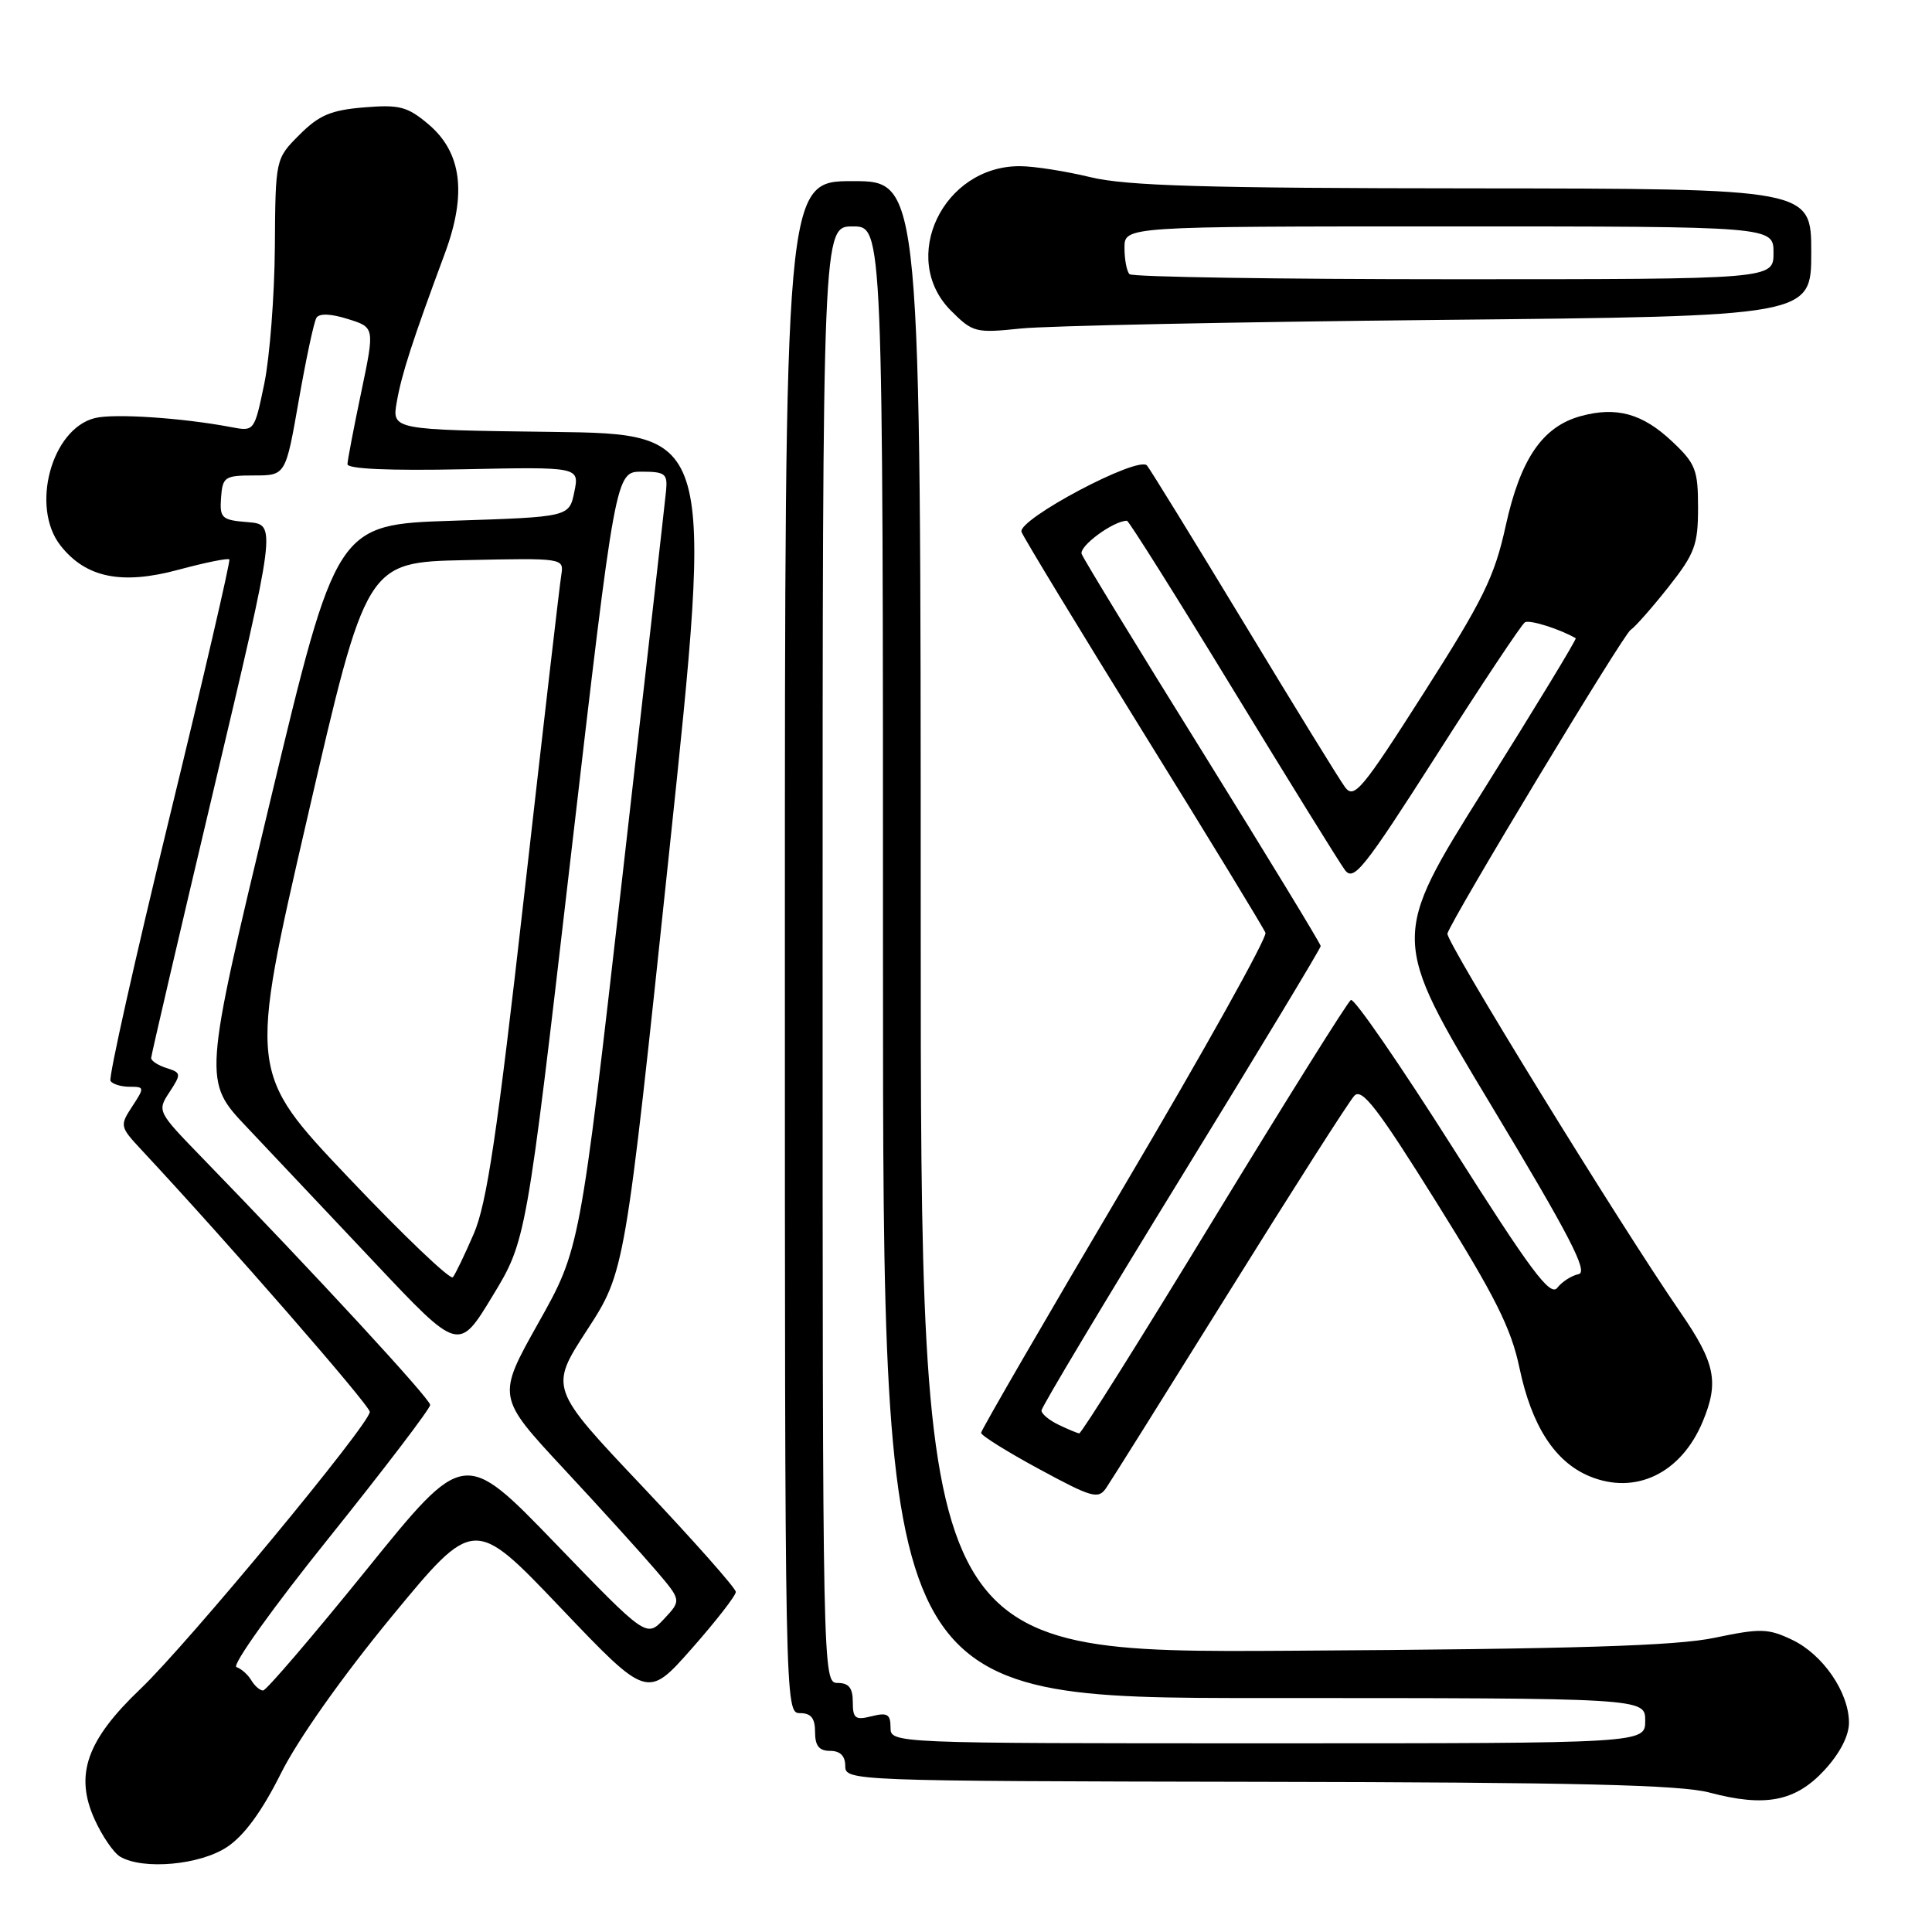 <?xml version="1.0" encoding="UTF-8" standalone="no"?>
<!DOCTYPE svg PUBLIC "-//W3C//DTD SVG 1.1//EN" "http://www.w3.org/Graphics/SVG/1.1/DTD/svg11.dtd" >
<svg xmlns="http://www.w3.org/2000/svg" xmlns:xlink="http://www.w3.org/1999/xlink" version="1.1" viewBox="0 0 256 256">
 <g >
 <path fill="currentColor"
d=" M 30.10 244.73 C 32.38 243.21 34.73 239.98 37.23 234.97 C 39.48 230.47 45.32 222.20 51.88 214.23 C 62.80 200.98 62.80 200.98 74.29 213.04 C 85.78 225.10 85.78 225.10 91.64 218.47 C 94.86 214.82 97.50 211.43 97.50 210.94 C 97.50 210.45 91.94 204.18 85.15 196.99 C 72.79 183.93 72.79 183.93 77.80 176.22 C 82.81 168.50 82.81 168.50 88.66 113.00 C 94.52 57.50 94.52 57.50 73.22 57.23 C 51.92 56.96 51.92 56.96 52.58 53.23 C 53.23 49.55 54.63 45.20 58.96 33.54 C 61.88 25.64 61.18 20.17 56.74 16.44 C 53.98 14.12 52.93 13.84 48.23 14.23 C 43.85 14.59 42.27 15.26 39.68 17.86 C 36.50 21.04 36.50 21.04 36.42 32.77 C 36.37 39.22 35.74 47.35 35.02 50.84 C 33.70 57.18 33.70 57.18 30.60 56.59 C 24.18 55.37 15.08 54.76 12.56 55.40 C 6.81 56.84 4.02 67.21 8.02 72.29 C 11.37 76.56 16.13 77.53 23.66 75.49 C 27.20 74.54 30.22 73.92 30.39 74.13 C 30.55 74.33 26.97 89.79 22.42 108.47 C 17.87 127.15 14.37 142.79 14.64 143.22 C 14.90 143.65 16.04 144.00 17.17 144.00 C 19.16 144.00 19.17 144.09 17.52 146.61 C 15.86 149.15 15.88 149.29 18.74 152.36 C 30.19 164.63 49.00 186.22 49.00 187.08 C 49.00 188.68 24.86 217.83 18.61 223.79 C 11.49 230.57 9.87 235.16 12.52 241.04 C 13.52 243.27 15.06 245.51 15.92 246.02 C 18.98 247.81 26.52 247.12 30.10 244.73 Z  M 241.75 234.55 C 243.79 232.34 245.00 230.00 245.00 228.26 C 244.99 224.25 241.55 219.23 237.48 217.29 C 234.29 215.77 233.29 215.74 227.22 217.01 C 222.10 218.09 208.80 218.50 171.25 218.73 C 122.00 219.04 122.00 219.04 122.00 121.52 C 122.00 24.00 122.00 24.00 113.00 24.00 C 104.00 24.00 104.00 24.00 104.00 125.50 C 104.00 226.33 104.01 227.00 106.00 227.00 C 107.47 227.00 108.00 227.67 108.00 229.50 C 108.00 231.33 108.53 232.00 110.00 232.00 C 111.33 232.00 112.00 232.67 112.00 234.00 C 112.00 235.97 112.70 236.00 166.75 236.10 C 208.86 236.17 222.65 236.50 226.50 237.52 C 233.90 239.49 237.91 238.71 241.75 234.55 Z  M 162.97 171.00 C 171.36 157.53 178.77 145.91 179.46 145.19 C 180.46 144.13 182.54 146.83 190.34 159.32 C 198.12 171.77 200.24 176.01 201.34 181.27 C 202.95 188.93 206.02 193.69 210.59 195.60 C 216.69 198.15 222.75 195.24 225.61 188.39 C 227.81 183.12 227.30 180.61 222.63 173.84 C 214.59 162.17 191.50 124.64 191.79 123.70 C 192.43 121.64 215.10 84.06 216.06 83.47 C 216.63 83.11 218.87 80.57 221.05 77.82 C 224.57 73.36 225.00 72.22 225.00 67.28 C 225.00 62.26 224.68 61.43 221.57 58.50 C 217.64 54.79 214.18 53.84 209.44 55.14 C 204.38 56.54 201.46 60.81 199.51 69.69 C 198.03 76.43 196.55 79.45 188.67 91.80 C 180.45 104.69 179.42 105.92 178.22 104.30 C 177.49 103.31 171.45 93.50 164.80 82.50 C 158.14 71.50 152.37 62.13 151.98 61.68 C 150.80 60.34 134.74 68.87 135.36 70.49 C 135.65 71.25 142.94 83.26 151.56 97.17 C 160.19 111.08 167.44 122.98 167.68 123.60 C 167.92 124.23 159.54 139.25 149.06 156.98 C 138.58 174.71 130.00 189.51 130.00 189.86 C 130.00 190.21 133.47 192.38 137.71 194.67 C 144.69 198.45 145.53 198.69 146.57 197.17 C 147.20 196.25 154.58 184.47 162.97 171.00 Z  M 190.75 42.39 C 240.00 41.90 240.00 41.90 240.00 33.45 C 240.00 25.00 240.00 25.00 195.25 24.96 C 159.70 24.94 149.27 24.63 144.50 23.48 C 141.20 22.68 136.99 22.02 135.15 22.02 C 124.95 21.97 119.09 34.24 126.01 41.17 C 128.90 44.06 129.27 44.15 135.26 43.53 C 138.69 43.17 163.66 42.66 190.75 42.39 Z  M 33.30 222.65 C 32.86 221.90 31.97 221.11 31.33 220.90 C 30.68 220.68 36.19 212.97 43.58 203.78 C 50.96 194.58 57.00 186.65 57.00 186.16 C 57.00 185.35 41.75 168.82 26.75 153.37 C 20.85 147.29 20.81 147.22 22.46 144.71 C 24.04 142.29 24.02 142.14 22.06 141.52 C 20.93 141.16 20.01 140.56 20.03 140.18 C 20.04 139.81 23.78 123.75 28.34 104.50 C 36.63 69.50 36.63 69.50 32.86 69.19 C 29.37 68.91 29.10 68.67 29.29 65.95 C 29.49 63.19 29.77 63.00 33.67 63.00 C 37.85 63.00 37.85 63.00 39.59 53.04 C 40.55 47.56 41.60 42.64 41.93 42.11 C 42.31 41.50 43.84 41.56 46.09 42.27 C 49.66 43.38 49.66 43.38 47.87 51.94 C 46.88 56.65 46.06 60.95 46.04 61.50 C 46.01 62.14 51.56 62.38 61.39 62.18 C 76.78 61.86 76.78 61.86 76.10 65.18 C 75.42 68.50 75.42 68.50 60.00 69.00 C 44.58 69.50 44.58 69.50 35.75 106.37 C 26.91 143.24 26.91 143.24 32.72 149.37 C 35.91 152.74 43.53 160.81 49.65 167.31 C 60.78 179.12 60.78 179.12 65.25 171.75 C 69.73 164.38 69.73 164.38 75.64 113.44 C 81.56 62.50 81.56 62.50 85.03 62.50 C 88.13 62.50 88.47 62.77 88.26 65.00 C 88.13 66.38 85.50 89.55 82.43 116.50 C 76.84 165.50 76.84 165.50 71.34 175.29 C 65.84 185.09 65.84 185.09 74.67 194.59 C 79.53 199.81 85.03 205.88 86.90 208.07 C 90.30 212.05 90.30 212.05 87.98 214.53 C 85.65 217.00 85.65 217.00 73.58 204.50 C 61.50 191.99 61.50 191.99 48.56 208.00 C 41.44 216.80 35.28 224.00 34.86 224.00 C 34.44 224.00 33.74 223.39 33.30 222.65 Z  M 46.18 156.04 C 32.94 142.09 32.94 142.09 40.74 108.30 C 48.54 74.50 48.54 74.50 61.63 74.22 C 74.73 73.94 74.73 73.94 74.37 76.22 C 74.16 77.47 71.96 96.50 69.47 118.50 C 65.87 150.35 64.50 159.52 62.77 163.50 C 61.58 166.25 60.34 168.83 60.01 169.24 C 59.68 169.65 53.46 163.71 46.18 156.04 Z  M 118.00 228.89 C 118.00 227.14 117.57 226.89 115.50 227.41 C 113.33 227.96 113.00 227.71 113.00 225.52 C 113.00 223.67 112.47 223.00 111.00 223.00 C 109.01 223.00 109.00 222.33 109.00 126.50 C 109.00 30.00 109.00 30.00 113.00 30.00 C 117.00 30.00 117.00 30.00 117.00 127.50 C 117.00 225.00 117.00 225.00 167.50 225.00 C 218.00 225.00 218.00 225.00 218.00 228.00 C 218.00 231.00 218.00 231.00 168.00 231.00 C 118.00 231.00 118.00 231.00 118.00 228.89 Z  M 140.25 188.78 C 139.01 188.18 138.00 187.34 138.00 186.90 C 138.00 186.47 146.32 172.56 156.50 156.00 C 166.68 139.44 175.00 125.65 175.00 125.36 C 175.00 125.07 167.98 113.55 159.41 99.75 C 150.83 85.96 143.59 74.11 143.33 73.41 C 142.93 72.39 147.55 69.00 149.33 69.00 C 149.56 69.00 155.86 79.01 163.32 91.25 C 170.79 103.49 177.48 114.30 178.20 115.27 C 179.36 116.85 180.68 115.20 190.39 100.00 C 196.37 90.62 201.62 82.73 202.06 82.46 C 202.67 82.08 206.69 83.35 208.79 84.57 C 208.95 84.67 203.49 93.65 196.67 104.53 C 184.26 124.31 184.26 124.31 197.56 146.41 C 208.00 163.76 210.49 168.57 209.17 168.83 C 208.25 169.02 206.98 169.83 206.35 170.64 C 205.41 171.84 202.86 168.43 192.49 152.06 C 185.50 141.04 179.43 132.23 179.00 132.50 C 178.56 132.77 170.40 145.82 160.85 161.49 C 151.31 177.17 143.28 189.97 143.00 189.93 C 142.72 189.89 141.49 189.38 140.25 188.78 Z  M 149.67 36.33 C 149.30 35.97 149.00 34.39 149.00 32.83 C 149.00 30.00 149.00 30.00 192.00 30.00 C 235.00 30.00 235.00 30.00 235.00 33.50 C 235.00 37.00 235.00 37.00 192.67 37.00 C 169.38 37.00 150.03 36.70 149.67 36.33 Z "/>
</g>
</svg>